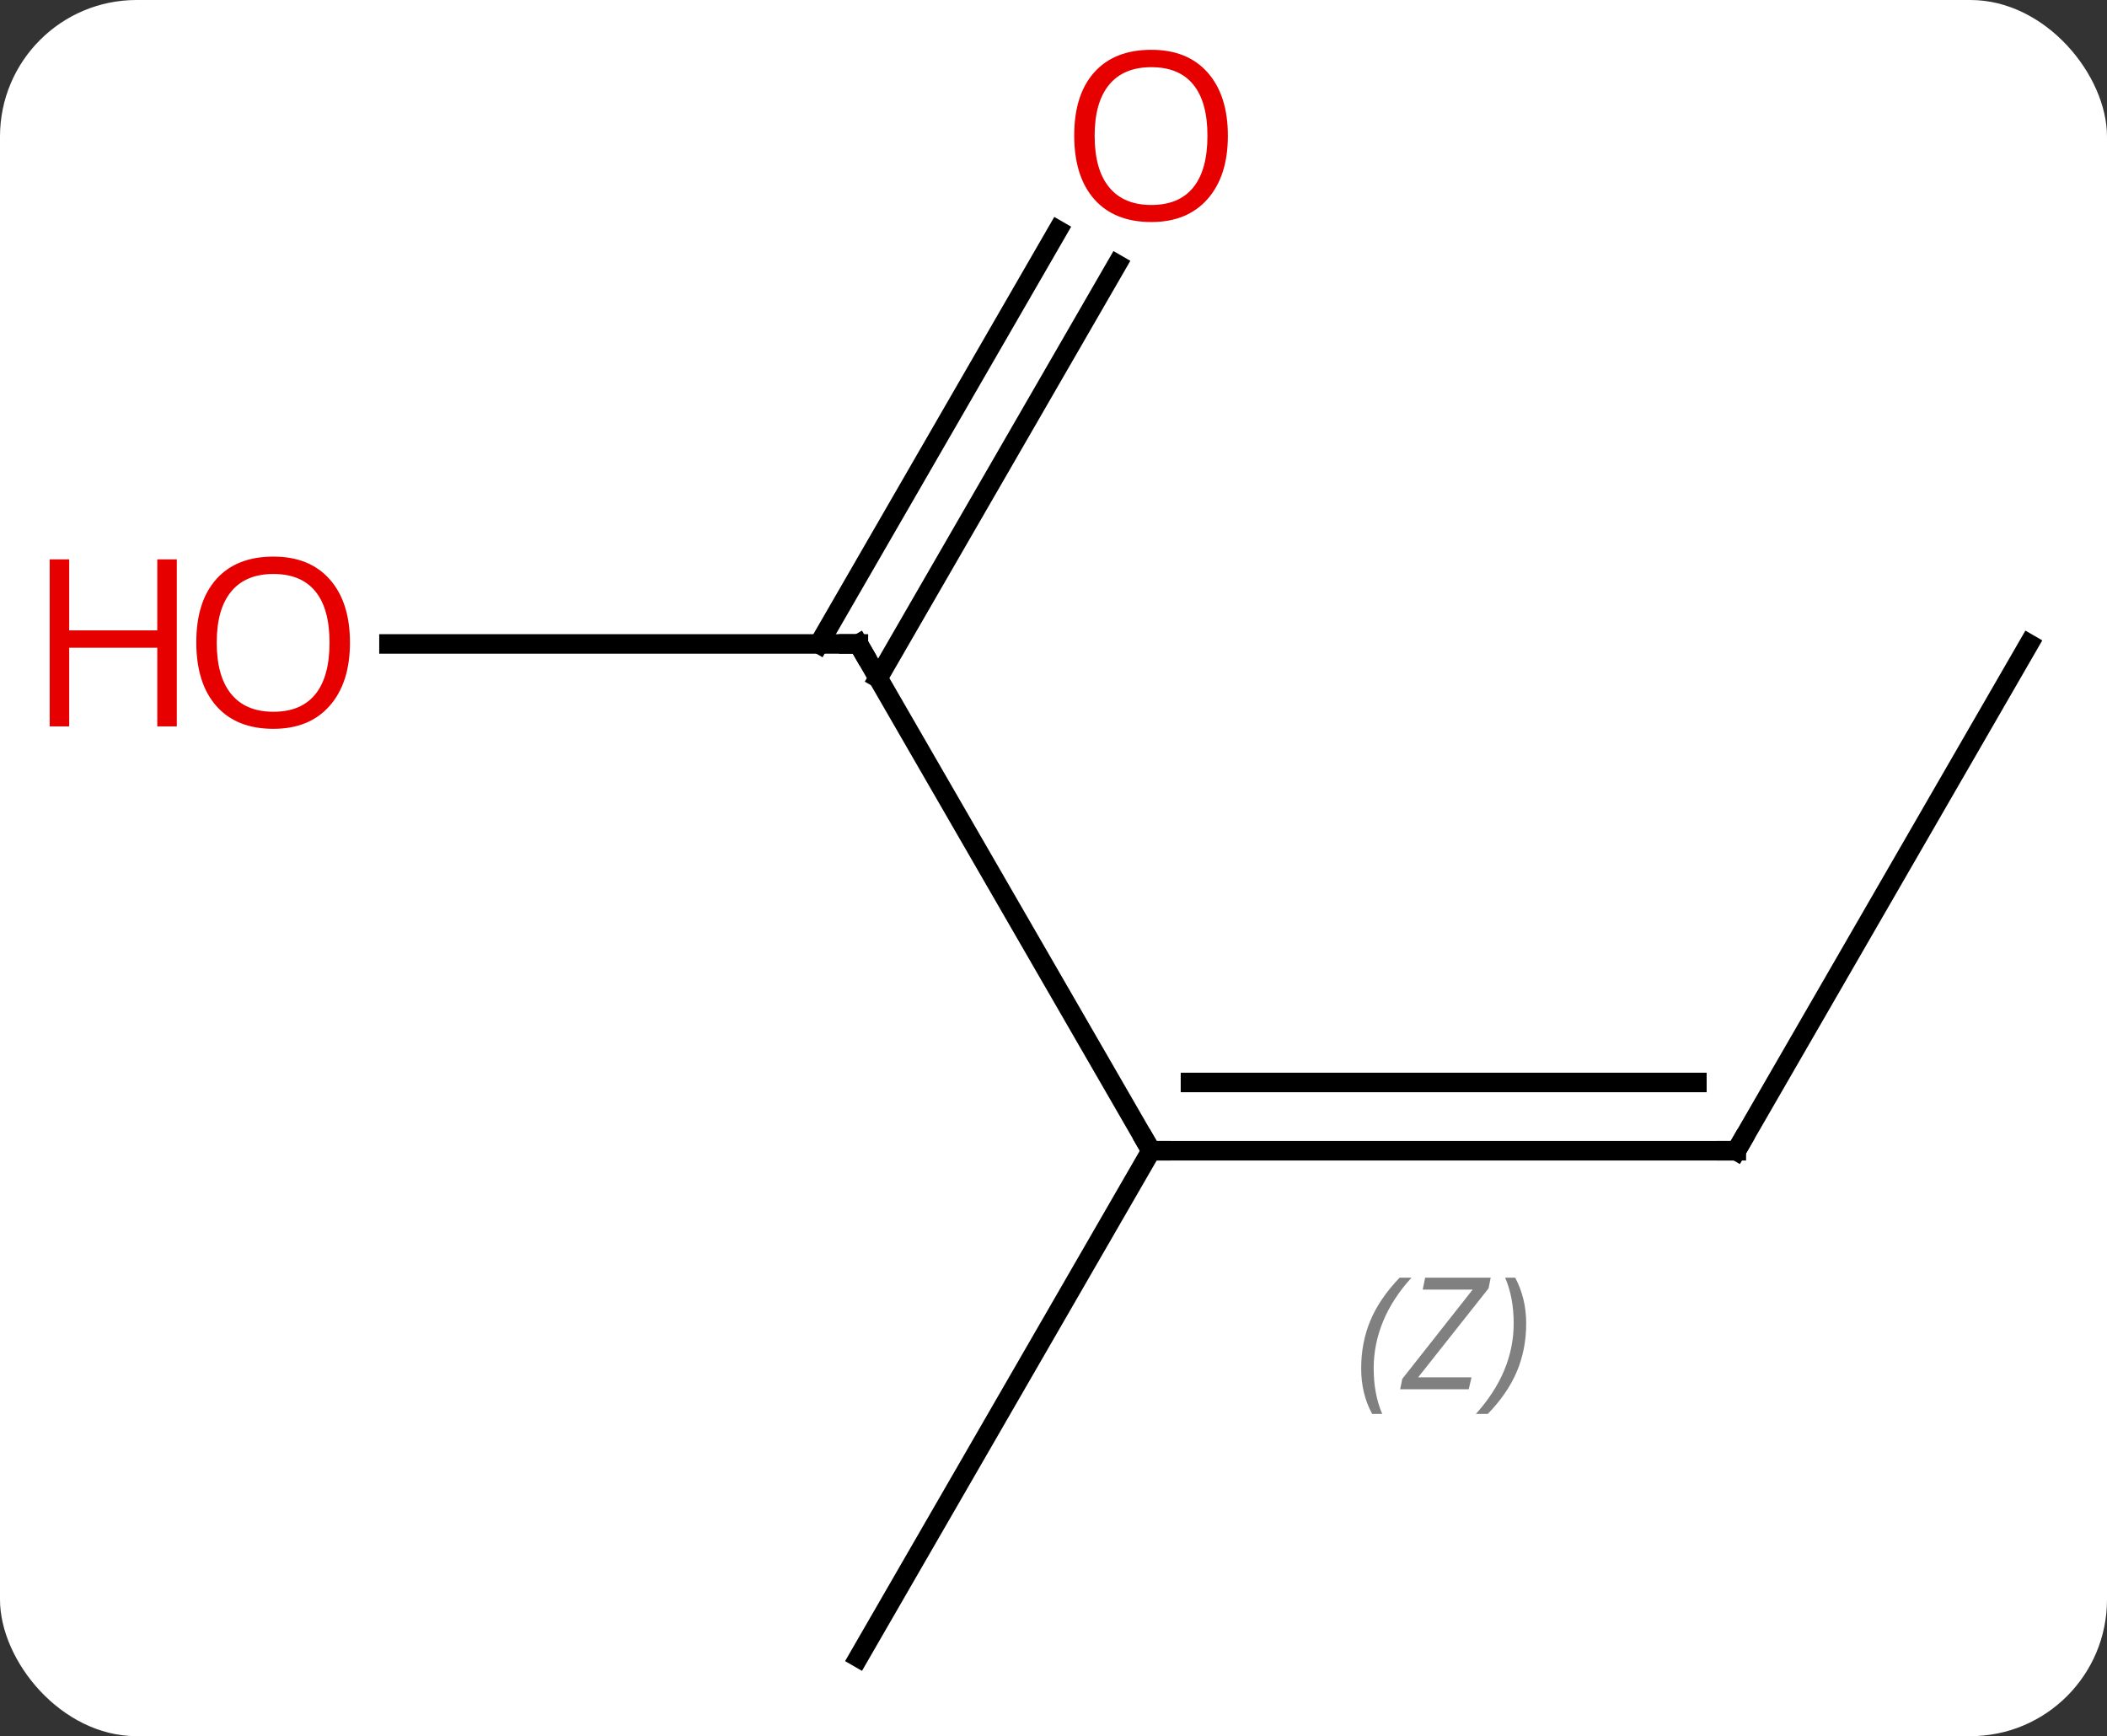 <svg width="108" viewBox="0 0 108 89" style="fill-opacity:1; color-rendering:auto; color-interpolation:auto; text-rendering:auto; stroke:black; stroke-linecap:square; stroke-miterlimit:10; shape-rendering:auto; stroke-opacity:1; fill:black; stroke-dasharray:none; font-weight:normal; stroke-width:1; font-family:'Open Sans'; font-style:normal; stroke-linejoin:miter; font-size:12; stroke-dashoffset:0; image-rendering:auto;" height="89" class="cas-substance-image" xmlns:xlink="http://www.w3.org/1999/xlink" xmlns="http://www.w3.org/2000/svg"><rect x="0" y="0" width="108" height="89" fill="#333333" stroke="none"/><svg class="cas-substance-single-component"><rect y="0" x="0" width="108" stroke="none" ry="7" rx="7" height="89" fill="white" class="cas-substance-group"/><svg y="0" x="0" width="108" viewBox="0 0 108 89" style="fill:black;" height="89" class="cas-substance-single-component-image"><svg><g><g transform="translate(59,46)" style="text-rendering:geometricPrecision; color-rendering:optimizeQuality; color-interpolation:linearRGB; stroke-linecap:butt; image-rendering:optimizeQuality;"><line y2="-12.99" y1="12.99" x2="-15" x1="0" style="fill:none;"/><line y2="12.99" y1="12.99" x2="30" x1="0" style="fill:none;"/><line y2="9.49" y1="9.49" x2="27.979" x1="2.021" style="fill:none;"/></g><g transform="translate(59,46)" style="stroke-linecap:butt; font-size:8.4px; fill:gray; text-rendering:geometricPrecision; image-rendering:optimizeQuality; color-rendering:optimizeQuality; font-family:'Open Sans'; font-style:italic; stroke:gray; color-interpolation:linearRGB;"><path style="stroke:none;" d="M10.771 24.154 Q10.771 22.826 11.24 21.701 Q11.708 20.576 12.74 19.498 L13.349 19.498 Q12.38 20.56 11.896 21.732 Q11.412 22.904 11.412 24.138 Q11.412 25.467 11.849 26.482 L11.333 26.482 Q10.771 25.451 10.771 24.154 ZM16.284 25.217 L12.768 25.217 L12.878 24.685 L16.487 20.107 L13.925 20.107 L14.05 19.498 L17.409 19.498 L17.3 20.045 L13.69 24.607 L16.425 24.607 L16.284 25.217 ZM19.229 21.842 Q19.229 23.17 18.753 24.302 Q18.276 25.435 17.26 26.482 L16.651 26.482 Q18.588 24.326 18.588 21.842 Q18.588 20.513 18.151 19.498 L18.667 19.498 Q19.229 20.56 19.229 21.842 Z"/><line y2="38.97" y1="12.99" x2="-15" x1="0" style="fill:none; stroke:black;"/><line y2="-12.99" y1="-12.99" x2="-39.062" x1="-15" style="fill:none; stroke:black;"/><line y2="-32.447" y1="-11.24" x2="-1.745" x1="-13.99" style="fill:none; stroke:black;"/><line y2="-34.197" y1="-12.99" x2="-4.777" x1="-17.021" style="fill:none; stroke:black;"/><line y2="-12.99" y1="12.99" x2="45" x1="30" style="fill:none; stroke:black;"/><path style="fill:none; stroke-miterlimit:5; stroke:black;" d="M0.5 12.99 L0 12.99 L-0.25 12.557"/><path style="fill:none; stroke-miterlimit:5; stroke:black;" d="M-14.75 -12.557 L-15 -12.99 L-15.5 -12.99"/><path style="fill:none; stroke-miterlimit:5; stroke:black;" d="M29.5 12.99 L30 12.99 L30.25 12.557"/></g><g transform="translate(59,46)" style="stroke-linecap:butt; fill:rgb(230,0,0); text-rendering:geometricPrecision; color-rendering:optimizeQuality; image-rendering:optimizeQuality; font-family:'Open Sans'; stroke:rgb(230,0,0); color-interpolation:linearRGB; stroke-miterlimit:5;"><path style="stroke:none;" d="M-41.062 -13.06 Q-41.062 -10.998 -42.102 -9.818 Q-43.141 -8.638 -44.984 -8.638 Q-46.875 -8.638 -47.906 -9.803 Q-48.938 -10.967 -48.938 -13.076 Q-48.938 -15.17 -47.906 -16.318 Q-46.875 -17.467 -44.984 -17.467 Q-43.125 -17.467 -42.094 -16.295 Q-41.062 -15.123 -41.062 -13.06 ZM-47.891 -13.06 Q-47.891 -11.326 -47.148 -10.42 Q-46.406 -9.513 -44.984 -9.513 Q-43.562 -9.513 -42.836 -10.412 Q-42.109 -11.31 -42.109 -13.06 Q-42.109 -14.795 -42.836 -15.685 Q-43.562 -16.576 -44.984 -16.576 Q-46.406 -16.576 -47.148 -15.678 Q-47.891 -14.779 -47.891 -13.06 Z"/><path style="stroke:none;" d="M-49.938 -8.763 L-50.938 -8.763 L-50.938 -12.795 L-55.453 -12.795 L-55.453 -8.763 L-56.453 -8.763 L-56.453 -17.326 L-55.453 -17.326 L-55.453 -13.685 L-50.938 -13.685 L-50.938 -17.326 L-49.938 -17.326 L-49.938 -8.763 Z"/><path style="stroke:none;" d="M3.938 -39.04 Q3.938 -36.978 2.898 -35.798 Q1.859 -34.618 0.016 -34.618 Q-1.875 -34.618 -2.906 -35.782 Q-3.938 -36.947 -3.938 -39.056 Q-3.938 -41.15 -2.906 -42.298 Q-1.875 -43.447 0.016 -43.447 Q1.875 -43.447 2.906 -42.275 Q3.938 -41.103 3.938 -39.04 ZM-2.891 -39.04 Q-2.891 -37.306 -2.148 -36.4 Q-1.406 -35.493 0.016 -35.493 Q1.438 -35.493 2.164 -36.392 Q2.891 -37.29 2.891 -39.04 Q2.891 -40.775 2.164 -41.665 Q1.438 -42.556 0.016 -42.556 Q-1.406 -42.556 -2.148 -41.657 Q-2.891 -40.759 -2.891 -39.04 Z"/></g></g></svg></svg></svg></svg>